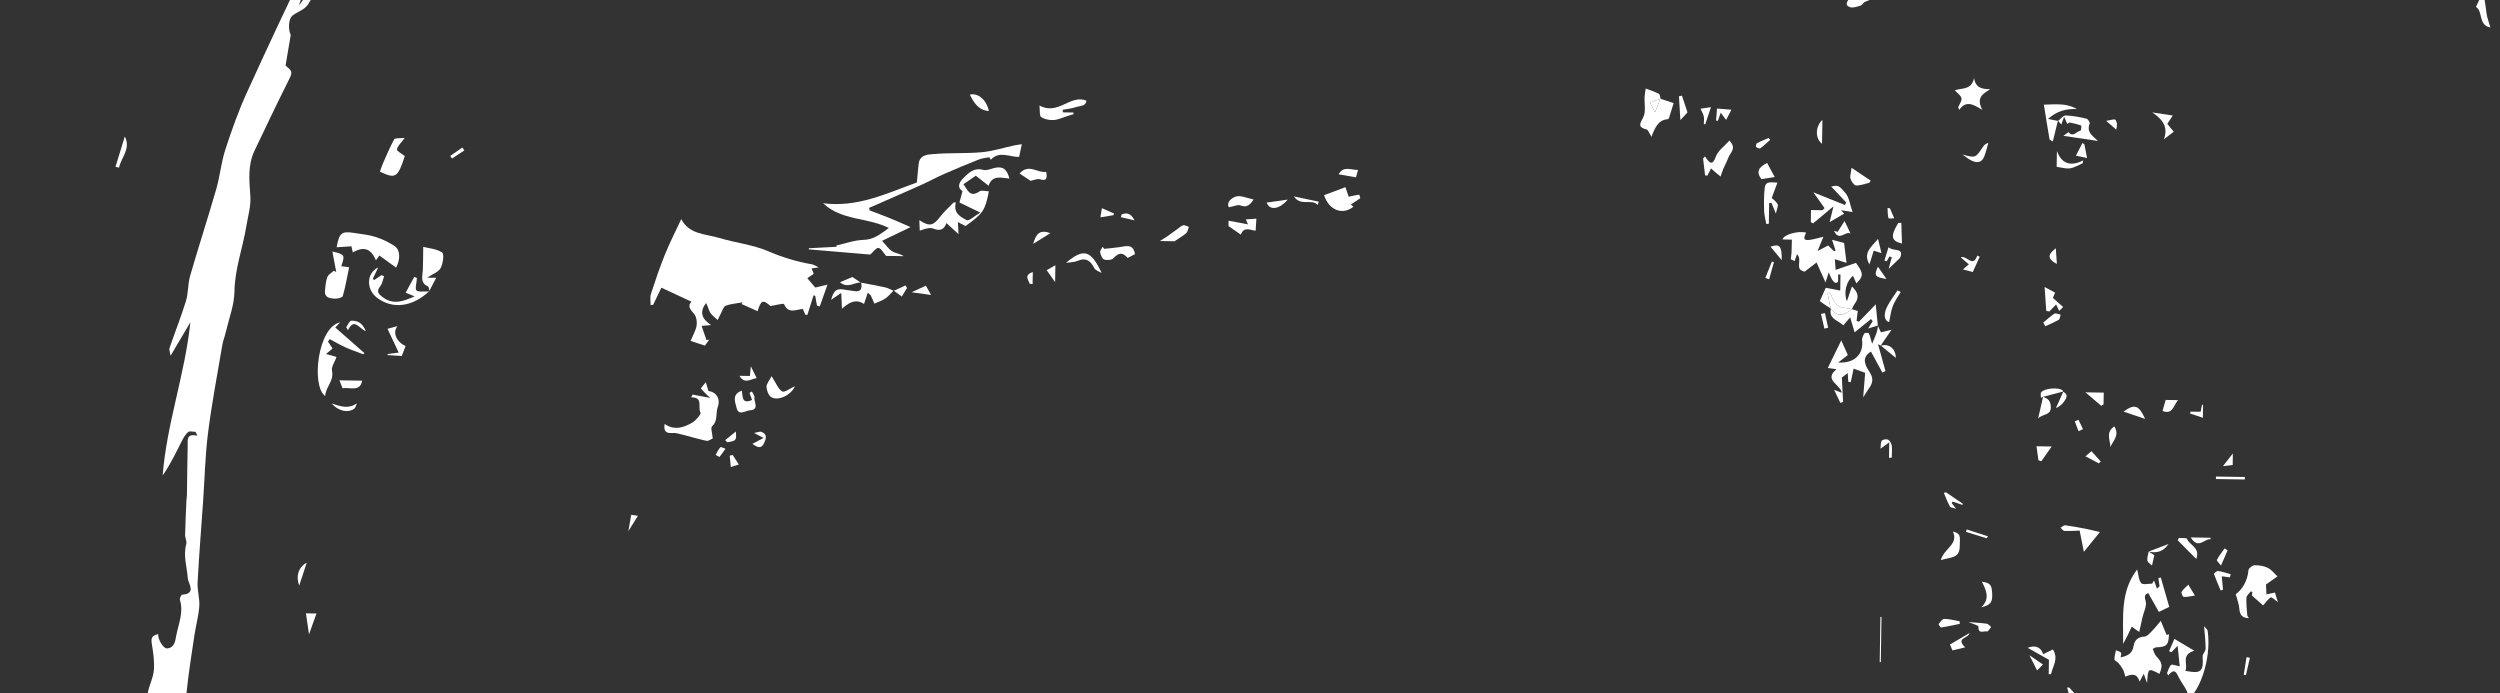 <svg width="649" height="180" viewBox="0 0 649 180" fill="none" xmlns="http://www.w3.org/2000/svg">
<rect x="0" y="0" width="649" height="180" fill="#333333" stroke="none"/>
<path d="M90.244 -22.788C89.446 -21.823 88.496 -20.674 87.512 -19.487C88.822 -19.387 90.056 -19.633 90.806 -19.14C91.562 -18.643 91.75 -17.353 92.348 -16.526C92.757 -15.961 93.475 -15.63 93.994 -15.131C94.523 -14.622 94.979 -14.037 95.346 -13.62C93.069 -13.171 91.22 -12.807 89.424 -12.453C88.882 -13.768 88.205 -15.405 87.418 -17.314C86.052 -15.513 84.838 -14.365 84.254 -12.957C83.959 -12.246 84.749 -11.04 85.154 -10.104C85.355 -9.638 85.795 -9.275 86.125 -8.865C85.709 -8.664 85.284 -8.48 84.882 -8.255C84.389 -7.98 83.916 -7.671 83.491 -7.412C83.244 -7.731 82.802 -8.463 82.694 -8.417C82.118 -8.169 81.392 -7.841 81.147 -7.333C79.789 -4.523 78.557 -1.654 77.596 1.439C79.141 -0.673 80.687 -2.786 82.416 -5.15C83.462 -3.893 84.397 -2.767 85.537 -1.394C83.597 -0.785 80.926 -0.707 80.427 0.372C79.412 2.568 77.496 2.843 75.99 4.001C74.732 4.97 74.853 7.982 75.48 9.061C75.005 11.848 74.59 14.285 74.127 17.014C76.153 18.729 76.029 18.667 74.455 21.797C71.582 27.511 68.864 33.302 66.095 39.069C64.253 42.907 64.717 46.904 64.994 50.982C65.167 53.541 64.361 56.175 63.94 58.765C63.019 64.424 60.944 69.825 60.863 75.71C60.814 79.205 59.435 82.683 58.627 86.163C58.352 87.347 57.894 88.495 57.692 89.688C56.412 97.259 54.967 104.812 54 112.424C53.253 118.316 53.13 124.288 52.719 130.225C52.234 137.22 51.669 144.211 51.294 151.211C51.185 153.248 51.873 155.33 51.735 157.36C51.561 159.892 50.851 162.382 50.475 164.907C49.757 169.722 48.968 174.535 48.474 179.375C47.866 185.342 47.528 191.337 47.066 197.403C44.916 197.664 44.638 196.26 44.879 194.462C45.029 193.33 45.385 192.202 45.369 191.077C45.358 190.255 44.892 189.439 44.837 189.265C42.498 189.462 40.648 189.721 38.795 189.743C37.02 189.764 37.028 188.289 37.169 187.128C37.48 184.576 37.906 182.029 38.442 179.515C38.841 177.649 39.793 175.86 39.944 173.992C40.117 171.845 39.818 169.625 39.464 167.479C39.151 165.592 39.298 165.067 41.093 164.602C40.82 165.626 42.34 168.377 43.304 168.33C45.363 168.23 45.505 166.287 45.759 164.972C46.352 161.931 47.718 158.928 46.7 155.686C46.587 155.329 47.071 154.389 47.318 154.373C51.118 154.142 48.825 151.377 48.748 150.153C48.559 147.191 47.51 144.303 48.352 141.25C48.55 140.533 48.038 139.649 48.055 138.846C48.123 135.847 48.269 132.851 48.397 129.853C48.417 129.395 48.523 128.942 48.53 128.484C48.596 124.16 48.629 119.836 48.721 115.513C48.75 114.188 48.363 112.457 51.257 113.123C51.087 112.787 50.915 112.451 50.745 112.114C50.096 112.104 49.215 111.824 48.851 112.141C48.133 112.766 47.612 113.674 47.171 114.548C45.657 117.545 44.213 120.576 42.242 123.416C43.263 109.995 47.988 97.348 49.423 83.657C47.7 86.57 46.163 89.168 44.278 92.357C44.122 91.306 43.864 90.756 44.007 90.342C45.41 86.265 47.009 82.251 48.275 78.133C48.913 76.056 48.742 73.736 49.348 71.644C51.529 64.101 53.965 56.632 56.138 49.088C57.106 45.729 57.418 42.171 58.494 38.855C60.111 33.871 61.878 28.901 64.043 24.137C69.408 12.333 74.914 0.588 80.606 -11.061C83.686 -17.366 87.269 -23.428 90.62 -29.603C95.392 -38.393 99.82 -47.391 105.038 -55.908C109.112 -62.561 113.144 -69.305 118.66 -75.038C123.646 -80.22 129.658 -82.85 136.529 -83.981C138.847 -84.363 141.194 -84.576 143.529 -84.867C143.576 -84.653 143.623 -84.438 143.669 -84.224C141.108 -83.534 138.586 -82.589 135.982 -82.204C129.331 -81.217 123.729 -78.246 119.05 -73.566C117.525 -72.041 116.823 -69.637 115.208 -68.272C111.852 -65.439 110.51 -61.52 109.765 -57.685C109.305 -55.319 107.6 -55.016 106.622 -53.666C103.899 -49.9 100.966 -46.233 98.722 -42.19C95.763 -36.86 93.351 -31.222 90.781 -25.679C90.391 -24.833 90.421 -23.804 90.244 -22.788ZM42.539 180.242C41.574 182.369 40.648 183.892 40.228 185.545C40.015 186.378 40.715 187.445 41.003 188.407C41.473 187.829 42.135 187.318 42.369 186.655C42.736 185.622 42.813 184.486 42.991 183.515C43.558 183.02 44.103 182.544 44.648 182.07C43.925 181.443 43.202 180.814 42.539 180.242Z" fill="white"/>
<path d="M179.275 88.504C179.866 87.077 180.619 85.847 180.838 84.529C181.001 83.547 180.791 82.162 180.175 81.467C179.143 80.305 178.402 79.4 179.516 78.323C176.945 77.128 174.481 75.982 171.687 74.683C171.069 75.975 170.307 77.568 169.543 79.162C169.326 79.16 169.112 79.16 168.896 79.158C168.91 78.206 168.699 77.18 168.98 76.315C170.106 72.848 171.272 69.385 172.641 66.008C173.867 62.977 175.376 60.06 176.858 56.884C178.893 60.878 183.117 60.702 186.69 61.768C190.927 63.031 195.458 63.515 199.475 65.241C203.168 66.827 206.859 67.948 210.764 68.609C211.255 68.691 211.703 69.027 212.544 69.416C211.723 69.534 211.309 69.593 210.684 69.68C210.87 70.145 211.038 70.565 211.241 71.075C210.706 71.444 210.152 71.826 209.571 72.225C210.195 72.954 210.797 73.656 211.648 74.649C212.361 74.473 213.421 74.213 214.824 73.867C214.066 76.012 213.441 77.775 212.817 79.54C212.573 79.475 212.329 79.411 212.084 79.346C211.935 78.492 211.785 77.638 211.638 76.785C211.489 76.748 211.341 76.71 211.192 76.673C210.661 78.362 210.128 80.05 209.597 81.739C209.42 81.726 209.241 81.712 209.064 81.699C208.848 81.202 208.633 80.706 208.414 80.206C206.654 80.325 204.673 81.598 203.532 78.943C203.418 78.678 201.391 79.233 200.014 79.444C198.079 77.734 197.565 77.848 196.669 80.784C195.25 80.15 193.883 79.537 192.514 78.925C192.614 78.781 192.712 78.637 192.812 78.494C191.337 78.752 189.803 78.849 188.416 79.349C187.839 79.558 187.553 80.618 187.173 81.313C186.857 81.888 186.598 82.492 186.314 83.084C185.651 82.45 184.837 81.907 184.369 81.153C183.907 80.409 183.797 79.449 183.273 78.662C181.573 80.96 182.105 82.751 184.597 84.387C183.543 84.476 182.932 84.529 182.132 84.598C182.599 85.957 182.995 87.112 183.392 88.267C183.629 88.243 183.869 88.221 184.106 88.197C183.725 88.721 183.343 89.243 182.992 89.722C181.592 89.262 180.328 88.849 179.275 88.504Z" fill="white"/>
<path d="M256.808 40.818C255.91 41.005 254.963 41.068 254.123 41.401C251.091 42.599 248.08 43.848 245.094 45.158C243.142 46.014 241.271 47.051 239.327 47.925C235.052 49.845 230.754 51.714 226.466 53.602C226.179 53.727 225.888 53.84 225.599 53.959C225.659 54.183 225.721 54.405 225.78 54.628C227.511 55.29 229.253 55.923 230.968 56.621C232.648 57.303 234.299 58.053 236.391 58.96C233.696 60.254 231.289 61.41 228.991 62.514C229.998 63.607 230.64 64.627 231.561 65.207C232.419 65.749 233.573 65.82 234.606 66.499C232.993 66.474 231.379 66.449 230.028 66.428C229.357 65.662 228.818 64.534 228.059 64.359C227.526 64.237 226.694 65.414 225.91 66.084C220.776 65.651 215.381 65.194 209.986 64.739C209.981 64.642 209.975 64.544 209.97 64.445C212.385 64.318 214.802 64.189 217.217 64.062C217.175 63.954 217.133 63.848 217.091 63.74C219.447 63.22 221.793 62.338 224.16 62.276C226.876 62.205 228.597 60.733 230.739 59.18C225.147 56.382 218.46 57.322 213.674 52.758C222.622 53.943 230.33 50.136 238.019 47.363C238.186 45.606 238.293 44.041 238.49 42.487C238.801 40.059 240.994 40.115 242.523 39.986C246.619 39.638 250.766 39.889 254.859 39.518C257.694 39.261 260.469 38.357 263.273 37.755C263.826 37.637 264.391 37.572 265.261 37.433C264.991 38.697 264.793 39.625 264.555 40.742C262.062 40.772 259.392 39.066 257.223 41.468C257.086 41.25 256.948 41.033 256.808 40.818Z" fill="white"/>
<path d="M475.298 80.102C474.757 79.757 474.212 79.422 473.679 79.065C473.258 78.781 472.855 78.471 472.424 78.157C472.841 77.227 473.348 76.096 473.972 74.701C475.004 74.901 476.199 75.133 477.728 75.43C477.744 74.413 477.768 72.838 477.792 71.264C477.592 71.261 477.392 71.256 477.191 71.253C477.181 71.869 477.172 72.485 477.162 73.132C476.489 73.917 475.685 73.227 474.759 70.693C474.431 71.703 474.223 72.345 473.906 73.329C473.073 71.468 472.33 69.807 471.582 68.135C470.454 69.003 469.419 69.8 468.487 70.518C465.66 69.934 468.099 67.502 466.486 65.991C466.266 66.639 466.074 67.21 465.88 67.779C465.549 67.621 465.218 67.465 464.888 67.307C464.957 66.689 465.059 66.073 465.088 65.454C465.141 64.373 465.148 63.287 465.172 62.203C464.365 62.191 463.557 62.179 462.761 62.166C462.932 60.978 466.559 59.86 468.862 60.38C468.517 61.325 467.68 62.543 469.767 62.281C470.734 62.159 471.677 61.858 473.361 61.47C472.769 62.905 472.398 63.805 471.84 65.155C472.968 64.569 473.767 64.153 474.586 63.726C475.11 64.237 475.622 64.735 476.134 65.234C476.262 65.174 476.39 65.114 476.518 65.054C476.244 64.22 475.97 63.383 475.595 62.245C476.945 62.609 478.01 62.895 478.725 63.088C478.947 64.879 479.127 66.341 479.361 68.238C478.283 67.901 477.484 67.653 476.321 67.291C476.387 68.163 476.448 68.95 476.532 70.065C478.473 69.393 480.077 68.837 481.806 68.238C483.773 70.947 483.835 71.675 481.915 73.573C481.609 72.88 481.328 72.243 481.041 71.589C479.358 72.985 478.521 75.842 479.462 78.193C479.981 76.653 480.337 75.599 480.753 74.367C482.198 75.726 482.843 77.083 481.486 78.863C481.169 79.278 480.991 79.796 480.75 80.269L480.818 80.229C479.55 79.947 478.038 79.993 477.082 79.288C476.105 78.566 475.674 77.106 475.006 75.968C474.815 76.025 474.622 76.081 474.431 76.138C474.7 77.483 474.968 78.828 475.237 80.173L475.298 80.102Z" fill="white"/>
<path d="M248.154 52.57C247.388 55.238 249.318 56.329 250.967 57.146C251.554 57.436 252.956 56.084 254.489 55.188C252.386 54.169 250.916 53.458 249.072 52.565C249.27 51.832 249.548 50.807 249.87 49.614C248.421 48.742 248.952 47.382 249.927 46.401C251.34 44.978 252.778 43.41 255.277 44.105C256.122 44.341 257.191 43.832 258.143 43.605C260.272 43.095 261.411 43.839 262.042 46.354C259.976 46.197 257.61 45.3 256.636 48.213C255.545 47.358 254.462 46.508 253.326 45.616C252.26 46.347 251.273 47.024 250.109 47.824C251.238 49.34 251.759 51.397 254.27 49.684C254.826 49.304 255.877 49.651 256.717 49.664C255.726 54.671 255.24 55.38 250.662 58.682C249.962 58.318 249.317 57.982 248.671 57.645C248.713 58.47 248.756 59.296 248.834 60.786C247.651 59.702 246.758 58.885 245.694 57.91C245.048 59.769 243.844 59.994 242.26 59.33C241.812 59.142 241.212 59.203 240.708 59.294C240.047 59.416 239.412 59.679 238.765 59.882C238.734 59.048 238.703 58.214 238.664 57.152C241.29 58.887 242.287 58.597 244.027 56.314C245.065 54.95 246.383 53.801 247.574 52.553C247.767 52.559 247.961 52.564 248.154 52.57Z" fill="white"/>
<path d="M487.488 84.541C487.74 85.081 487.992 85.623 488.291 86.263C489.005 86.094 489.698 85.929 491.041 85.61C489.894 87.284 489.049 88.516 488.205 89.748L488.248 89.711C487.912 89.542 487.577 89.373 487.533 89.351C488.168 91.641 488.817 93.986 489.469 96.333C489.2 96.46 488.932 96.588 488.663 96.715C487.671 94.89 486.678 93.066 485.703 91.273C482.795 93.016 484.606 95.384 485.435 96.737C486.701 98.804 485.793 99.93 484.827 101.36C484.507 101.832 484.21 102.322 483.684 103.146C483.885 100.646 484.05 98.59 484.195 96.78C483.039 96.364 482.23 96.074 481.197 95.702C480.965 96.795 480.71 98.005 480.454 99.217C480.238 99.178 480.024 99.139 479.809 99.098C479.773 98.49 479.736 97.882 479.676 96.845C478.826 97.495 478.265 97.924 478.145 98.016C478.267 100.425 478.367 102.383 478.467 104.341C478.229 104.422 477.99 104.501 477.752 104.582C477.287 103.607 476.821 102.632 476.136 101.198C476.991 101.525 477.391 101.679 478.11 101.955C477.818 99.802 473.306 98.683 476.76 95.848C476.161 95.763 475.564 95.677 474.502 95.526C475.643 93.184 476.712 90.993 477.996 88.361C478.694 89.92 479.251 91.169 479.698 92.164C478.972 92.726 478.303 93.246 477.196 94.105C481.47 94.408 483.835 91.852 483.399 88.377C483.327 87.796 483.658 87.096 483.989 86.566C484.114 86.367 485.054 86.355 485.131 86.506C485.456 87.148 485.596 87.883 486.002 89.252C486.497 88.044 486.882 87.228 487.163 86.376C487.364 85.766 487.429 85.109 487.556 84.474C487.555 84.472 487.488 84.541 487.488 84.541Z" fill="white"/>
<path d="M550.511 170.656C552.353 170.252 553.591 169.641 553.882 167.685C554.092 166.263 554.989 165.315 556.721 165.252C557.397 165.227 558.101 164.367 558.687 163.779C559.451 163.014 560.11 162.143 560.937 161.171C561.553 162.664 562.004 163.755 562.454 164.845C562.655 164.773 562.856 164.701 563.057 164.63C562.988 167.438 562.478 167.959 559.826 168.037C559.496 168.046 559.175 168.313 558.849 168.46C559.148 169.104 559.31 169.876 559.772 170.365C561.315 171.999 561.505 172.775 560.583 174.937C557.624 173.388 557.624 173.388 557.382 177.332C557.025 176.324 556.826 175.76 556.528 174.922C556.157 175.612 555.876 176.134 555.438 176.946C554.832 174.808 553.451 174.896 551.736 175.666C551.533 174.996 551.443 174.412 551.182 173.915C550.854 173.286 550.426 172.698 549.971 172.151C549.662 171.779 548.931 171.522 548.915 171.187C548.877 170.404 549.152 169.605 549.303 168.811C549.75 169.006 550.297 169.106 550.604 169.434C550.779 169.625 550.562 170.181 550.511 170.656Z" fill="white"/>
<path d="M560.625 152.191C560.52 151.484 560.416 150.779 560.313 150.072C560.522 150.018 560.732 149.966 560.941 149.913C561.66 152.415 562.38 154.916 563.136 157.544C562.172 158.013 561.371 158.404 560.441 158.856C559.53 157.24 558.657 155.687 557.673 153.942C557.099 154.251 556.495 154.432 557.003 156.002C557.403 157.24 556.48 158.904 556.152 160.381C555.872 161.643 555.603 162.906 555.349 164.079C554.761 163.651 554.084 163.156 553.408 162.661C553.048 163.423 552.7 164.188 552.328 164.943C552.049 165.509 551.74 166.058 551.159 167.153C551.239 160.161 550.35 153.601 554.814 147.829C555.182 149.252 555.184 150.614 555.859 151.383C556.294 151.878 557.718 151.503 558.7 151.518C558.865 151.238 559.029 150.958 559.194 150.677C559.441 151.391 559.689 152.105 559.938 152.819C560.165 152.611 560.394 152.4 560.625 152.191Z" fill="white"/>
<path d="M185.026 113.82C184.525 114.028 183.918 114.54 183.438 114.44C181.316 113.995 179.238 113.354 177.131 112.827C176.283 112.614 175.389 112.321 174.546 112.399C172.691 112.57 172.281 111.737 172.534 110.062C175.14 111.833 177.548 110.991 179.767 109.674C180.705 109.118 182.064 107.438 181.865 107.121C181.036 105.795 182.716 103.076 179.427 103.165C179.547 102.92 179.668 102.675 179.789 102.428C181.265 102.709 182.741 102.989 184.328 103.289C183.459 102.431 182.646 101.708 181.981 100.868C181.898 100.764 182.597 100.04 183.225 99.224C183.55 100.308 183.727 100.901 183.905 101.494C185.926 101.742 187.116 103.524 186.326 105.681C185.735 107.294 186.437 109.219 184.855 110.648C184.415 111.046 184.924 112.495 185.026 113.82Z" fill="white"/>
<path d="M590.58 153.825C590.832 154.656 591.061 155.407 591.335 156.31C590.555 155.771 589.728 154.94 589.488 155.084C588.752 155.528 588.239 156.345 587.498 157.176C586.8 156.554 585.882 155.735 584.604 154.596C584.591 154.703 584.649 154.213 584.705 153.723C584.575 153.648 584.444 153.575 584.314 153.499C583.914 154.056 583.203 154.594 583.172 155.17C583.088 156.706 583.285 158.26 583.401 159.804C583.415 159.978 583.612 160.139 583.838 160.474C581.986 160.434 581.441 159.524 581.33 157.97C581.252 156.898 580.818 155.853 580.402 154.249C582.075 153.059 583.447 150.865 583.71 147.981C583.753 147.501 584.734 146.753 585.292 146.743C586.436 146.723 587.691 146.906 588.706 147.404C589.677 147.881 590.4 148.861 591.231 149.621C590.318 150.268 589.406 150.916 588.248 151.738C588.266 152.12 588.316 153.122 588.373 154.292C588.999 154.158 589.687 154.013 590.58 153.825Z" fill="white"/>
<path d="M94.278 91.963C92.735 91.369 91.162 90.841 89.656 90.163C88.272 89.539 86.961 88.753 85.618 88.039C85.454 88.243 85.292 88.445 85.128 88.649C85.498 89.213 85.868 89.777 86.33 90.483C85.884 90.853 85.413 91.244 84.633 91.89C85.636 92.177 86.327 92.376 87.364 92.673C86.949 93.858 85.951 95.224 86.191 96.321C86.759 98.93 84.467 100.533 84.427 102.822C80.734 100.225 82.471 84.81 88.318 83.684C87.675 84.359 87.163 84.895 87.043 85.022C89.647 87.311 92.122 89.484 94.598 91.659C94.493 91.76 94.385 91.861 94.278 91.963Z" fill="white"/>
<path d="M102.821 69.472C101.427 68.463 100.015 67.439 98.486 66.331C98.169 66.772 97.893 67.154 97.583 67.585C96.338 64.517 94.385 63.861 91.59 65.554C91.474 65.031 91.366 64.541 91.233 63.94C89.946 64.024 88.698 64.105 87.395 64.191C88.04 60.484 88.69 59.958 91.855 60.459C93.739 60.757 95.67 60.933 97.473 61.502C99.202 62.047 100.909 62.855 102.413 63.864C103.968 64.909 103.961 67.317 102.821 69.472Z" fill="white"/>
<path d="M569.625 168.909C566.007 170.074 568.123 172.493 567.315 174.135C571.373 174.996 572.088 174.327 571.797 170.427C571.748 169.78 572.586 169.083 572.585 168.41C572.579 166.568 572.346 164.728 572.178 162.576C572.519 162.997 573.053 163.351 573.113 163.775C574.192 171.298 570.781 180.928 566.478 182.663C566.29 182.473 566.102 182.281 565.914 182.092C566.492 181.792 567.239 181.62 567.594 181.15C567.892 180.755 567.957 179.906 567.734 179.448C567.113 178.174 566.201 177.043 565.572 175.773C564.96 174.536 564.496 173.367 562.851 175.342C562.756 175.135 562.66 174.928 562.564 174.721C562.892 173.999 563.074 173.12 563.61 172.622C563.887 172.365 564.794 172.785 565.862 172.98C565.689 171.32 565.514 169.619 565.308 167.646C564.679 168.3 564.187 168.811 563.696 169.321C563.495 169.227 563.293 169.133 563.09 169.039C563.551 167.977 564.013 166.916 564.475 165.854C565.248 166.313 566.019 166.771 566.792 167.23C567.542 167.674 568.296 168.12 569.625 168.909Z" fill="white"/>
<path d="M431.041 25.639C432.053 25.971 433.065 26.303 434.48 26.769C434.152 27.825 433.714 29.26 433.251 30.688C433.212 30.806 433.025 30.946 432.896 30.955C430.558 31.136 429.7 32.949 428.723 35.508C428.099 34.533 427.873 33.722 427.465 33.617C425.136 33.014 425.662 32.203 426.586 30.447C427.339 29.016 426.839 26.938 426.94 25.148C426.983 24.379 427.141 23.616 427.227 22.986C428.72 23.56 429.742 23.852 430.644 24.357C430.949 24.527 430.951 25.238 431.093 25.703C430.809 25.788 430.519 25.858 430.238 25.955C429.604 26.169 428.973 26.397 428.341 26.618C428.666 27.256 428.991 27.895 429.633 29.153C430.287 27.519 430.664 26.579 431.041 25.639Z" fill="white"/>
<path d="M231.972 75.429C231.273 76.121 230.653 76.932 229.851 77.472C228.984 78.057 227.947 78.387 226.985 78.829C226.685 78.135 226.41 77.43 226.071 76.756C225.951 76.518 225.675 76.36 225.272 75.976C224.905 77.082 224.609 77.978 224.307 78.895C222.456 77.711 220.812 78.089 218.572 80.159C218.513 78.822 218.455 77.502 218.391 76.051C217.373 76.739 216.559 77.289 215.744 77.839C216.524 75.135 217.292 74.754 219.759 75.287C220.351 75.415 220.974 75.408 221.568 75.533C223.493 75.936 223.872 74.968 223.555 73.35L223.508 73.386C225.58 73.779 227.661 74.128 229.718 74.585C230.517 74.763 231.261 75.186 232.03 75.499L231.972 75.429Z" fill="white"/>
<path d="M90.634 69.368C90.093 71.981 89.683 74.457 88.99 76.848C88.866 77.272 87.54 77.593 86.803 77.534C85.629 77.442 84.197 77.273 84.361 75.499C84.472 74.3 84.561 73.053 84.971 71.943C85.217 71.279 86.061 70.834 86.636 70.292C86.853 70.393 87.07 70.493 87.287 70.594C86.968 68.915 86.651 67.237 86.283 65.289C89.537 66.048 89.612 66.195 88.59 69.097C89.241 69.183 89.852 69.265 90.634 69.368Z" fill="white"/>
<path d="M480.929 55.05C479.344 54.796 478.616 54.68 477.888 54.563C478.176 54.86 478.462 55.157 478.75 55.452C477.674 56.081 476.599 56.711 474.969 57.663C475.374 56.001 475.636 54.93 475.964 53.581C474.033 55.189 472.354 56.587 470.677 57.985C470.481 57.888 470.286 57.792 470.089 57.695C470.105 56.657 470.121 55.618 470.138 54.527C471.126 54.542 472.122 54.557 473.118 54.572C473.301 54.392 473.483 54.209 473.666 54.028C472.648 52.6 471.63 51.172 470.74 49.925C473.219 50.922 476.098 52.08 478.976 53.237C479.066 52.998 479.154 52.759 479.244 52.521C477.918 51.118 476.591 49.715 475.372 48.425C477.078 48.069 477.245 47.929 479.137 50.186C480.054 51.284 480.218 53.016 480.929 55.05Z" fill="white"/>
<path d="M111.496 75.614C111.369 75.177 111.364 74.463 111.096 74.344C108.991 73.408 109.693 71.694 109.767 70.109C109.852 68.278 109.836 66.441 109.872 64.085C111.311 64.458 113.333 64.58 114.78 65.556C115.35 65.941 115.012 68.436 114.387 69.592C113.83 70.622 112.309 71.13 110.898 72.079C111.722 72.091 112.234 72.099 113.24 72.115C112.561 73.416 111.997 74.494 111.435 75.574L111.496 75.614Z" fill="white"/>
<path d="M111.436 75.572C107.1 79.705 101.873 80.356 97.84 77.267C95.058 75.134 95.071 70.92 98.175 69.429C97.636 70.57 97.202 71.488 96.771 72.404C96.896 72.497 97.023 72.59 97.148 72.684C97.775 72.263 98.404 71.844 99.032 71.423C99.256 71.519 99.479 71.617 99.703 71.713C99.394 72.574 99.275 73.583 98.738 74.267C97.672 75.623 98.147 76.239 99.369 77.157C102.11 79.211 104.655 78.247 107.623 76.937C106.724 76.563 106.086 76.298 105.311 75.976C106.067 74.588 106.804 73.234 107.542 71.88C107.766 71.973 107.991 72.064 108.217 72.157C108.197 72.393 108.174 72.63 108.159 72.865C108.105 73.73 107.702 74.886 108.106 75.38C108.485 75.844 109.717 75.622 110.576 75.676C110.877 75.695 111.181 75.635 111.489 75.614C111.495 75.614 111.436 75.572 111.436 75.572Z" fill="white"/>
<path d="M98.63 44.563C98.928 43.733 99.111 43.099 99.377 42.5C100.323 40.367 101.21 38.199 102.335 36.163C102.546 35.781 103.744 35.946 105.068 35.789C104.085 37.151 103.179 37.912 103.047 38.789C102.98 39.235 104.307 39.891 105.081 40.514C103.228 46.334 102.594 46.397 98.63 44.563Z" fill="white"/>
<path d="M480.751 80.264C481.318 80.442 481.885 80.618 482.275 80.739C482.167 81.631 482.067 82.459 481.966 83.288C482.173 83.365 482.38 83.443 482.587 83.521C483.964 82.093 485.341 80.665 486.94 79.005C487.15 81.103 487.32 82.821 487.49 84.539C487.489 84.539 487.555 84.472 487.553 84.472C486.857 84.689 486.165 84.906 484.961 85.282C485.549 84.347 485.858 83.859 486.164 83.372C486.014 83.189 485.864 83.006 485.714 82.825C484.38 83.906 483.043 84.988 481.459 86.272C481.102 85.072 480.74 83.855 480.303 82.379C479.631 83.172 479.126 83.766 478.529 84.468C477.148 83.124 474.665 82.818 475.298 80.102L475.239 80.17C476.984 82.161 478.304 82.173 480.82 80.226L480.751 80.264Z" fill="white"/>
<path d="M444.198 43.719C443.798 44.495 443.516 45.04 443.237 45.585C443.037 45.566 442.837 45.548 442.638 45.529C442.467 44.071 442.296 42.613 442.123 41.155C442.285 40.974 442.446 40.793 442.608 40.612C443.822 42.392 444.547 43.115 445.426 40.67C445.988 39.104 447.677 37.943 448.957 36.492C450.956 38.577 449.128 39.653 448.683 40.91C448.324 41.92 447.78 42.861 447.36 43.851C447.087 44.493 446.89 45.166 446.659 45.826C446.168 45.425 445.672 45.031 445.187 44.622C444.903 44.383 444.639 44.124 444.198 43.719Z" fill="white"/>
<path d="M516.667 23.155C514.8 24.346 512.922 25.285 514.609 28.53C512.143 27.005 510.359 26.038 508.608 28.53C508.522 28.301 508.434 28.071 508.349 27.842C508.663 27.059 509.334 26.204 509.197 25.512C509.051 24.776 508.137 24.195 507.462 23.439C509.248 22.813 511.895 23.401 512.46 20.233C512.869 22.919 514.615 23.12 516.667 23.155Z" fill="white"/>
<path d="M646.527 7.15C643.251 6.5 644.667 2.969 642.764 1.802C643.31 0.623 643.796 -0.43 644.477 -1.901C643.4 -1.315 642.831 -1.005 642.264 -0.697C642.013 -1.357 641.638 -2 641.533 -2.684C641.14 -5.247 640.837 -7.824 640.413 -11.046C641.306 -9.211 641.847 -7.808 642.626 -6.558C644.54 -3.486 645.092 -0.072 645.497 3.425C645.636 4.62 646.135 5.772 646.527 7.15Z" fill="white"/>
<path d="M275.923 29.166C276.833 29.18 277.741 29.194 278.65 29.208C278.669 29.346 278.688 29.485 278.707 29.623C278.182 29.787 277.66 29.953 277.134 30.116C275.937 30.486 274.753 31.079 273.536 31.159C272.453 31.23 271.158 30.981 270.296 30.384C269.809 30.047 270.003 28.724 269.833 27.405C274.808 30.039 277.733 24.448 282.038 26.119C281.922 27.631 280.315 27.454 279.267 27.815C278.187 28.188 277.01 28.277 275.875 28.491C275.893 28.715 275.909 28.94 275.923 29.166Z" fill="white"/>
<path d="M534.231 31.321C533.809 33.053 533.387 34.784 532.914 36.733C532.549 36.481 532.088 36.332 532.049 36.109C531.543 33.22 531.095 30.32 530.592 27.166C533.702 27.097 536.464 26.717 539.116 28.308C536.38 28.214 533.98 28.777 531.643 30.889C532.768 31.103 533.525 31.248 534.281 31.392L534.231 31.321Z" fill="white"/>
<path d="M534.28 31.392C534.936 30.893 535.604 29.959 536.246 29.977C538.052 30.024 539.863 30.393 541.635 30.799C542.019 30.888 542.606 31.807 542.489 32.096C541.547 34.422 543.389 35.317 544.626 36.595C541.788 36.173 538.97 35.754 535.666 35.263C536.307 34.793 536.955 34.288 536.972 34.309C538.198 35.776 539.081 34.049 540.111 33.93C540.229 33.916 540.388 32.633 540.285 32.596C539.334 32.243 538.335 32.015 537.339 31.806C537.175 31.771 536.954 32.005 536.667 32.168C536.439 31.652 536.231 31.176 535.841 30.291C535.505 31.24 535.318 31.76 535.118 32.328C534.812 31.983 534.525 31.657 534.234 31.328C534.231 31.321 534.28 31.392 534.28 31.392Z" fill="white"/>
<path d="M540.976 143.26C540.537 141.064 540.228 139.514 539.875 137.745C538.826 137.778 537.367 137.879 535.911 137.826C535.57 137.814 535.249 137.281 534.918 136.988C535.326 136.769 535.764 136.32 536.138 136.368C537.945 136.599 539.739 136.945 541.53 137.29C542.558 137.487 543.572 137.76 545.126 138.123C543.817 139.743 542.616 141.231 540.976 143.26Z" fill="white"/>
<path d="M286.647 64.602C287.984 64.457 289.326 64.355 290.654 64.155C292.336 63.901 294.161 63.2 294.638 65.965C294.019 66.29 293.37 66.633 292.743 66.963C291.419 65.408 290.393 65.578 289.066 67.022C288.614 67.512 287.339 67.614 286.619 67.369C286.105 67.194 285.742 66.173 285.6 65.47C285.519 65.066 286.011 64.545 286.246 64.077C286.38 64.253 286.513 64.428 286.647 64.602Z" fill="white"/>
<path d="M458.53 58.147C458.331 57.015 457.999 55.887 457.966 54.75C457.907 52.758 457.894 50.746 458.123 48.774C458.34 46.894 459.838 47.383 461.418 47.414C460.891 48.831 460.457 49.999 459.938 51.397C460.233 51.688 461.047 52.236 461.471 53.003C461.703 53.421 461.278 54.205 461.018 55.454C460.464 54.1 460.174 53.391 459.886 52.685C459.681 52.685 459.477 52.685 459.273 52.687C459.246 54.487 459.218 56.287 459.19 58.087C458.969 58.107 458.749 58.126 458.53 58.147Z" fill="white"/>
<path d="M195.198 101.63C195.429 102.142 195.905 102.684 195.844 103.159C195.694 104.356 197.24 106.34 194.638 106.521C193.49 106.601 191.741 108.071 191.216 105.882C190.863 104.41 189.892 102.387 192.572 101.416C192.863 102.844 192.483 105.072 195.231 103.829C194.989 103.154 194.779 102.568 194.568 101.981C194.78 101.864 194.988 101.747 195.198 101.63Z" fill="white"/>
<path d="M200.303 97.663C201.494 99.493 202.012 101.009 203.057 101.615C203.652 101.959 205.107 100.816 206.377 100.253C205.384 102.594 201.983 104.184 200.216 103.098C199.5 102.656 199.016 101.357 198.987 100.428C198.96 99.625 199.725 98.796 200.303 97.663Z" fill="white"/>
<path d="M503.836 145.41C504.643 142.333 508.527 141.338 506.973 137.968C508.904 138.585 508.881 138.743 508.74 142.057C508.616 145.007 506.286 144.615 503.836 145.41Z" fill="white"/>
<path d="M276.734 68.235C281.308 64.37 283.214 64.885 285.986 70.879C285.337 70.467 284.402 70.207 284.091 69.618C283.108 67.756 281.989 66.758 279.761 67.713C278.845 68.105 277.747 68.074 276.734 68.235Z" fill="white"/>
<path d="M530.383 169.834C531.201 169.44 531.999 169.056 532.942 168.602C534.489 171.042 532.855 172.974 532.445 175.03C532.245 175.02 532.045 175.011 531.846 175C531.863 173.854 531.881 172.709 531.903 171.281C530.384 170.425 528.465 169.346 526.38 168.173C528.381 167.364 529.918 168.058 530.383 169.834Z" fill="white"/>
<path d="M264.664 45.031C267.117 42.364 269.345 44.997 271.616 44.619C271.818 46.118 271.884 47.116 269.936 46.536C269.256 46.333 268.38 46.788 267.555 46.951C266.699 46.382 265.769 45.765 264.664 45.031Z" fill="white"/>
<path d="M530.785 74.513C532.016 75.174 532.745 75.565 533.504 75.972C533.288 76.472 533.037 77.06 532.919 77.331C533.92 78.221 534.749 78.959 535.578 79.694C535.238 80.037 534.897 80.378 534.557 80.721C534.29 80.156 534.022 79.589 533.763 79.039C533.152 79.673 532.58 80.264 532.01 80.855C531.741 80.804 531.474 80.754 531.205 80.703C531.071 78.731 530.937 76.758 530.785 74.513Z" fill="white"/>
<path d="M103.502 91.528C102.524 89.442 101.598 87.476 100.602 85.355C101.16 85.207 102.183 84.936 103.205 84.663C101.848 86.243 102.849 88.758 105.29 89.815C104.972 90.647 104.652 91.484 104.298 92.414C103.037 92.333 101.838 92.255 100.642 92.178C100.63 92.085 100.617 91.99 100.606 91.898C101.485 91.783 102.364 91.671 103.502 91.528Z" fill="white"/>
<path d="M480.664 43.565C482.525 44.809 484.084 45.851 485.642 46.894C485.518 47.08 485.391 47.267 485.266 47.455C484.113 47.718 482.949 48.201 481.811 48.145C481.293 48.119 480.621 47.094 480.399 46.4C480.196 45.763 480.504 44.965 480.664 43.565Z" fill="white"/>
<path d="M304.892 62.63C303.981 62.617 302.881 62.6 301.113 62.572C302.061 61.971 302.511 61.712 302.933 61.414C303.802 60.805 304.655 60.175 305.519 59.559C306.055 59.177 306.559 58.658 307.158 58.49C307.576 58.373 308.132 58.744 308.625 58.898C308.407 59.45 308.338 60.171 307.942 60.521C307.097 61.272 306.081 61.83 304.892 62.63Z" fill="white"/>
<path d="M561.751 36.156C562.823 33.228 561.772 31.233 558.74 29.185C560.405 29.438 562.07 29.692 564.05 29.993C563.437 30.927 563.076 31.475 562.633 32.149C563.125 32.752 563.629 33.372 564.302 34.198C563.529 34.792 562.81 35.344 561.751 36.156Z" fill="white"/>
<path d="M490.491 66.595C490.259 67.008 490.027 67.42 489.796 67.833C489.596 67.761 489.397 67.692 489.196 67.62C489.537 66.516 489.876 65.411 490.257 64.172C491.434 65.383 494.462 64.137 493.255 66.951C492.363 67.804 491.472 68.655 490.293 69.781C490.629 68.541 490.87 67.654 491.111 66.767C490.905 66.711 490.698 66.652 490.491 66.595Z" fill="white"/>
<path d="M570.15 145.111C568.311 143.263 566.827 141.771 565.344 140.279C565.443 140.066 565.54 139.851 565.64 139.638C566.376 139.715 567.649 139.594 567.76 139.897C568.369 141.569 571.262 142.107 570.15 145.111Z" fill="white"/>
<path d="M493.429 75.805C492.73 77.009 491.869 78.152 491.376 79.434C490.871 80.751 490.729 82.207 490.424 83.616C489.226 83.354 488.814 81.709 489.923 79.56C490.678 78.096 491.695 76.766 492.594 75.377C492.873 75.52 493.152 75.662 493.429 75.805Z" fill="white"/>
<path d="M509.431 40.099C512.815 41.05 512.877 41.022 514.738 38.159C515.052 37.676 515.491 37.273 516.178 37.092C515.823 38.285 515.551 39.509 515.096 40.662C514.453 42.291 513.152 42.34 511.799 41.679C510.954 41.267 510.218 40.633 509.431 40.099Z" fill="white"/>
<path d="M458.748 42.307C459.393 43.504 459.979 44.593 460.717 45.962C459.194 46.197 458.244 46.343 457.262 46.494C455.918 44.723 456.348 43.455 458.748 42.307Z" fill="white"/>
<path d="M533.908 43.304C533.927 42.107 533.949 40.662 533.971 39.218C535.182 42.404 537.395 43.355 540.784 41.65C540.749 41.893 540.713 42.135 540.678 42.378C539.576 42.842 538.507 43.544 537.364 43.7C536.237 43.853 535.035 43.455 533.908 43.304Z" fill="white"/>
<path d="M514.329 157.663C516.702 155.392 515.606 153.227 514.501 151.016C516.656 151.303 517.064 151.831 517.171 154.054C517.281 156.336 516.782 157.08 514.329 157.663Z" fill="white"/>
<path d="M493.586 57.86C493.64 59.624 493.695 61.387 493.752 63.224C490.956 62.543 490.664 61.353 492.801 57.87C493.063 57.865 493.325 57.863 493.586 57.86Z" fill="white"/>
<path d="M530.325 103.027C531.566 103.402 532.3 103.959 532.387 105.524C532.517 107.921 530.386 107.334 529.099 108.626C529.6 106.435 529.996 104.699 530.395 102.963C530.396 102.964 530.325 103.027 530.325 103.027Z" fill="white"/>
<path d="M486.416 65.067C486.031 66.317 485.708 67.362 485.313 68.64C483.562 65.627 485.792 64.102 487.542 62.022C487.838 63.259 488.09 64.314 488.423 65.713C487.593 65.445 487.084 65.282 486.416 65.067Z" fill="white"/>
<path d="M94.018 98.821C93.442 101.838 90.921 100.457 88.933 100.799C88.636 100.055 88.339 99.311 88.106 98.73C90.127 98.761 92.088 98.791 94.018 98.821Z" fill="white"/>
<path d="M576.495 153.308C575.894 151.878 575.261 150.461 574.751 149.002C574.704 148.868 575.488 148.178 575.816 148.227C576.921 148.39 577.993 148.769 579.079 149.065C579.016 149.337 578.954 149.611 578.891 149.883C578.287 149.806 577.686 149.726 576.761 149.607C576.878 150.809 576.987 151.937 577.098 153.065C576.895 153.145 576.696 153.226 576.495 153.308Z" fill="white"/>
<path d="M545.465 105.339C544.176 104.237 542.886 103.133 541.386 101.851C543.092 101.877 544.584 101.9 546.131 101.924C546.113 103.055 546.098 104.025 546.083 104.995C545.877 105.11 545.67 105.224 545.465 105.339Z" fill="white"/>
<path d="M556.88 108.755C554.681 108.01 553.034 107.451 551.283 106.857C554.095 104.801 555.214 105.065 556.88 108.755Z" fill="white"/>
<path d="M513.936 66.651C513.339 67.969 512.74 69.285 512.136 70.615C511.34 70.405 510.566 70.201 509.574 69.939C510.099 69.487 510.545 69.105 511.109 68.623C510.339 67.958 509.7 67.409 509.011 66.813C510.511 66.134 512.178 69.665 513.289 66.357C513.505 66.455 513.72 66.552 513.936 66.651Z" fill="white"/>
<path d="M510.178 168.052C508.907 168.355 507.892 168.597 506.86 168.845C506.628 168.297 506.377 167.705 506.212 167.317C507.872 166.341 509.574 165.342 511.276 164.343C510.977 165.817 507.538 165.551 510.178 168.052Z" fill="white"/>
<path d="M532.619 115.912C531.607 117.347 530.762 118.55 529.914 119.753C529.667 119.659 529.42 119.566 529.173 119.473C529.003 118.235 528.834 116.999 528.677 115.85C530.057 115.872 531.061 115.888 532.619 115.912Z" fill="white"/>
<path d="M508.757 161.954C507.149 162.285 505.548 162.649 503.928 162.899C503.748 162.927 503.205 162.095 503.271 162.008C503.684 161.481 504.228 160.666 504.723 160.668C506.052 160.678 507.379 161.051 508.707 161.281C508.725 161.504 508.741 161.728 508.757 161.954Z" fill="white"/>
<path d="M530.43 83.755C531.386 82.962 532.286 82.079 533.329 81.427C533.677 81.209 534.396 81.586 534.947 81.692C534.789 82.145 534.765 82.827 534.451 83.01C533.339 83.663 532.127 84.143 530.953 84.691C530.778 84.379 530.604 84.068 530.43 83.755Z" fill="white"/>
<path d="M505.176 127.799C506.65 128.802 508.121 129.804 509.594 130.808C509.54 130.894 509.486 130.981 509.431 131.066C508.587 130.778 507.743 130.492 506.9 130.205C506.816 130.338 506.735 130.472 506.651 130.604C506.98 131.022 507.31 131.44 507.807 132.073C507.112 131.843 506.382 131.824 506.2 131.499C505.569 130.371 505.13 129.137 504.617 127.943C504.803 127.896 504.989 127.847 505.176 127.799Z" fill="white"/>
<path d="M476.104 59.936C476.785 60.112 477.161 60.209 477.067 60.184C477.682 59.212 478.225 58.356 478.849 57.366C479.545 58.828 479.98 59.743 480.416 60.657C479.158 59.775 477.423 62.852 476.104 59.936Z" fill="white"/>
<path d="M562.205 103.825C563.108 103.839 564.216 103.856 565.425 103.875C564.233 105.174 564.051 107.759 561.395 106.681C561.646 105.794 561.911 104.861 562.205 103.825Z" fill="white"/>
<path d="M79.422 159.223C79.941 159.231 80.87 159.245 82.154 159.265C81.512 161.064 80.958 162.609 80.218 164.685C79.903 162.528 79.68 160.994 79.422 159.223Z" fill="white"/>
<path d="M511.011 161.481C512.672 161.622 514.248 161.705 515.807 161.926C516.204 161.982 516.539 162.472 516.904 162.762C516.555 163.177 516.062 164 515.88 163.935C515.11 163.665 513.536 164.796 513.603 162.686C513.615 162.326 511.985 161.914 511.011 161.481Z" fill="white"/>
<path d="M537.213 178.537C537.973 179.438 538.94 180.242 539.409 181.275C539.671 181.853 539.106 182.806 538.915 183.59C538.598 183.591 538.281 183.593 537.962 183.595C537.518 181.875 537.073 180.157 536.629 178.437C536.824 178.469 537.018 178.503 537.213 178.537Z" fill="white"/>
<path d="M436.632 24.835C437.089 26.209 437.544 27.583 438.072 29.174C437.723 29.552 437.228 30.089 436.223 31.177C436.081 28.763 435.97 26.881 435.859 24.999C436.117 24.944 436.375 24.89 436.632 24.835Z" fill="white"/>
<path d="M198.208 113.687C197.368 113.247 196.841 112.971 195.738 112.392C196.906 112.193 197.353 111.966 197.665 112.09C199.319 112.742 198.852 113.977 198.316 115.1C197.596 116.608 196.611 116.135 195.316 115.228C196.2 114.755 196.869 114.4 198.208 113.687Z" fill="white"/>
<path d="M490.39 118.838C490.409 117.631 490.427 116.422 490.452 114.833C489.615 115.438 489.116 115.799 488.173 116.48C488.306 115.506 488.193 114.734 488.525 114.388C488.842 114.058 489.757 113.932 490.162 114.159C490.629 114.42 491.021 115.139 491.097 115.706C491.232 116.724 491.107 117.778 491.091 118.817C490.859 118.824 490.624 118.832 490.39 118.838Z" fill="white"/>
<path d="M548.874 110.695C550.311 112.979 548.573 114.4 547.839 116.042C547.881 114.268 546.508 112.259 548.874 110.695Z" fill="white"/>
<path d="M541.102 37.458C541.304 38.483 541.507 39.508 541.804 41.018C540.768 40.802 539.841 40.609 538.913 40.416C539.476 39.314 540.04 38.215 540.603 37.113C540.769 37.227 540.936 37.343 541.102 37.458Z" fill="white"/>
<path d="M568.083 151.774C568.769 152.908 569.149 153.534 569.801 154.61C568.635 154.778 567.752 155.003 566.881 154.962C566.657 154.952 566.184 153.947 566.333 153.668C566.671 153.028 567.321 152.557 568.083 151.774Z" fill="white"/>
<path d="M86.087 104.744C88.434 105.469 90.375 106.287 92.662 104.694C92.427 105.181 92.32 105.859 91.933 106.124C90.276 107.259 87.874 106.744 86.087 104.744Z" fill="white"/>
<path d="M79.625 146.076C78.985 148.034 78.344 149.991 77.679 152.024C76.774 149.71 77.39 147.248 79.625 146.076Z" fill="white"/>
<path d="M446.694 29.262C446.388 30.15 446.18 30.75 445.973 31.351C445.81 31.339 445.65 31.325 445.487 31.313C445.568 30.275 445.651 29.238 445.734 28.178C447.065 28.285 448.138 28.373 449.475 28.48C449.03 29.337 448.631 30.106 448.1 31.132C447.592 30.456 447.238 29.986 446.694 29.262Z" fill="white"/>
<path d="M268.213 63.305C268.845 61.272 269.541 59.332 272.666 60.539C270.987 61.581 269.601 62.444 268.213 63.305Z" fill="white"/>
<path d="M535.65 101.632C533.876 102.099 532.101 102.564 530.325 103.029C530.324 103.029 530.395 102.965 530.393 102.965C530.208 103.077 530.026 103.19 529.842 103.303C529.843 102.817 529.649 102.193 529.88 101.87C530.637 100.809 534.218 100.484 535.385 101.283C535.493 101.356 535.519 101.549 535.584 101.686L535.65 101.632Z" fill="white"/>
<path d="M196.42 98.151C194.752 98.436 193.342 99.816 191.945 97.556C193.01 97.573 193.77 97.584 194.678 97.598C194.746 96.907 194.806 96.289 194.923 95.085C195.542 96.357 195.921 97.13 196.42 98.151Z" fill="white"/>
<path d="M576.566 146.816C576.088 146.182 575.396 145.557 575.503 145.352C576.055 144.299 576.812 143.354 577.497 142.371C577.759 142.541 578.023 142.709 578.286 142.879C577.78 144.04 577.272 145.2 576.566 146.816Z" fill="white"/>
<path d="M487.972 171.927C488.033 168.002 488.093 164.076 488.153 160.151C488.248 160.151 488.342 160.151 488.436 160.15C488.376 164.051 488.316 167.951 488.256 171.852C488.162 171.878 488.067 171.903 487.972 171.927Z" fill="white"/>
<path d="M289.029 55.863C288.091 56.019 287.154 56.174 285.673 56.419C285.82 55.503 285.939 54.772 286.056 54.039C287.111 54.509 288.165 54.979 289.221 55.448C289.157 55.587 289.093 55.726 289.029 55.863Z" fill="white"/>
<path d="M575.263 123.71C577.764 123.748 580.264 123.787 582.765 123.825C582.76 124.041 582.755 124.257 582.75 124.473C580.253 124.435 577.755 124.397 575.258 124.358C575.261 124.141 575.261 123.926 575.263 123.71Z" fill="white"/>
<path d="M223.555 73.351C221.82 73.212 220.095 75.004 218.056 73.269C219.215 72.779 220.171 72.374 221.276 71.905C221.873 72.308 222.684 72.853 223.501 73.394C223.509 73.386 223.555 73.351 223.555 73.351Z" fill="white"/>
<path d="M462.539 67.557C461.436 66.224 460.578 65.187 459.627 64.034C462.085 63.232 462.564 63.829 462.539 67.557Z" fill="white"/>
<path d="M533.962 68.523C530.921 66.921 532.116 65.706 533.691 64.457C533.77 65.656 533.849 66.855 533.962 68.523Z" fill="white"/>
<path d="M94.978 85.985C93.081 85.165 91.926 82.454 90.332 85.717C90.178 85.458 90.026 85.199 89.873 84.94C90.303 84.353 90.709 83.293 91.169 83.268C92.671 83.187 94.055 83.692 94.978 85.985Z" fill="white"/>
<path d="M441.459 28.217C442.56 28.055 443.409 27.932 444.168 27.82C443.679 29.288 443.186 30.769 442.692 32.25C442.564 32.248 442.434 32.246 442.306 32.244C442.316 31.576 442.432 30.887 442.307 30.247C442.183 29.616 441.814 29.035 441.459 28.217Z" fill="white"/>
<path d="M240.359 74.16C240.724 74.814 241.037 75.373 241.709 76.575C239.864 76.317 238.588 76.138 236.661 75.87C238.227 75.147 239.144 74.724 240.359 74.16Z" fill="white"/>
<path d="M573.922 139.989C572.284 139.693 570.731 142.81 568.713 139.514C570.638 139.544 572.213 139.566 573.787 139.605C573.828 139.606 573.862 139.809 573.922 139.989Z" fill="white"/>
<path d="M232.03 75.498C233.05 75.026 234.068 74.556 235.087 74.084C235.212 74.315 235.337 74.546 235.462 74.777C235.015 75.502 234.569 76.226 234.1 76.987C233.366 76.45 232.67 75.94 231.974 75.43C231.973 75.429 232.03 75.498 232.03 75.498Z" fill="white"/>
<path d="M571.272 106.896C571.419 106.211 571.54 105.641 571.662 105.072C571.746 105.078 571.833 105.083 571.917 105.089C571.901 106.131 571.885 107.17 571.865 108.461C570.695 108.07 569.635 107.716 568.576 107.363C568.6 107.195 568.624 107.026 568.646 106.856C569.437 106.868 570.229 106.88 571.272 106.896Z" fill="white"/>
<path d="M546.765 31.377C547.841 31.225 548.946 30.813 549.158 31.089C549.638 31.712 549.675 32.675 549.368 33.644C548.652 33.018 547.935 32.395 546.765 31.377Z" fill="white"/>
<path d="M188.264 114.256C189.117 113.563 189.971 112.87 191.019 112.017C191.25 114.319 191.09 114.482 188.769 114.815C188.601 114.631 188.434 114.444 188.264 114.256Z" fill="white"/>
<path d="M535.586 101.684C537.027 102.415 536.464 103.367 535.819 104.257C535.343 104.916 534.759 105.496 533.718 105.944C534.361 104.508 535.004 103.073 535.648 101.633C535.65 101.632 535.586 101.684 535.586 101.684Z" fill="white"/>
<path d="M544.857 120.29C543.803 119.734 542.748 119.178 541.373 118.454C542.078 117.865 542.593 117.434 542.947 117.137C543.892 118.185 544.627 119.001 545.363 119.818C545.195 119.975 545.027 120.132 544.857 120.29Z" fill="white"/>
<path d="M459.527 36.314C458.691 37.052 457.891 37.841 456.992 38.492C456.79 38.638 456.158 38.401 455.89 38.16C455.756 38.037 455.881 37.298 456.078 37.194C457.062 36.67 458.112 36.263 459.138 35.814C459.267 35.98 459.398 36.147 459.527 36.314Z" fill="white"/>
<path d="M273.979 68.856C273.954 70.506 273.937 71.606 273.912 73.236C273.034 71.997 272.437 71.153 271.715 70.134C272.363 69.772 272.969 69.428 273.979 68.856Z" fill="white"/>
<path d="M487.509 69.223C488.333 70.407 488.991 71.353 489.732 72.421C486.75 71.966 486.43 71.592 487.509 69.223Z" fill="white"/>
<path d="M530.345 172.51C529.88 172.984 529.483 173.387 528.831 174.051C528.183 172.769 527.652 171.714 526.835 170.094C528.311 171.11 529.189 171.715 530.345 172.51Z" fill="white"/>
<path d="M488.205 89.749C490.434 89.124 492.073 90.457 492.177 92.918C490.894 91.861 489.578 90.78 488.256 89.705C488.248 89.711 488.205 89.749 488.205 89.749Z" fill="white"/>
<path d="M185.763 118.094C186.167 117.412 186.5 116.668 187.022 116.095C187.153 115.95 187.886 116.357 188.342 116.508C187.826 117.214 187.308 117.919 186.792 118.626C186.448 118.449 186.105 118.271 185.763 118.094Z" fill="white"/>
<path d="M267.293 73.662C267.027 72.66 265.695 71.468 268.111 70.62C268.092 71.869 268.078 72.808 268.063 73.746C267.807 73.717 267.549 73.691 267.293 73.662Z" fill="white"/>
<path d="M190.197 118.095C190.698 118.871 191.2 119.646 191.805 120.583C191.112 120.802 190.568 120.974 189.724 121.24C189.617 120.151 189.526 119.225 189.435 118.298C189.689 118.23 189.944 118.162 190.197 118.095Z" fill="white"/>
<path d="M473.611 85.303C473.319 84.034 473.026 82.765 472.735 81.496C473.078 81.425 473.42 81.354 473.762 81.283C474.037 82.555 474.312 83.826 474.586 85.1C474.262 85.166 473.936 85.235 473.611 85.303Z" fill="white"/>
<path d="M458.28 72.16C458.846 70.739 459.413 69.316 459.979 67.895C460.157 67.951 460.336 68.009 460.514 68.065C460.097 69.546 459.677 71.025 459.26 72.505C458.933 72.391 458.607 72.276 458.28 72.16Z" fill="white"/>
<path d="M515.738 139.737C513.943 139.183 512.148 138.629 510.354 138.075C510.427 137.865 510.5 137.654 510.573 137.444C512.409 138.04 514.244 138.635 516.079 139.229C515.966 139.398 515.853 139.567 515.738 139.737Z" fill="white"/>
<path d="M539.585 111.934C539.262 111.085 538.94 110.237 538.617 109.39C538.936 109.249 539.256 109.107 539.575 108.966C539.963 109.778 540.352 110.588 540.739 111.4C540.354 111.578 539.97 111.756 539.585 111.934Z" fill="white"/>
<path d="M557.794 143.179C559.504 142.53 561.214 141.882 562.924 141.232C561.637 143.205 559.86 143.68 557.776 143.185L557.794 143.179Z" fill="white"/>
<path d="M557.776 143.187C558.283 143.503 558.79 143.82 559.265 144.118C559.049 145.083 558.855 145.938 558.663 146.795C557.209 145.7 557.209 145.7 557.801 143.179C557.794 143.179 557.776 143.187 557.776 143.187Z" fill="white"/>
<path d="M163.868 133.631C164.653 133.754 165.205 133.839 165.611 133.902C164.851 135.119 164.138 136.258 163.118 137.892C163.412 136.225 163.613 135.08 163.868 133.631Z" fill="white"/>
<path d="M490.638 54.09C490.939 54.799 491.241 55.509 491.735 56.672C491.417 56.667 490.302 56.799 490.252 56.623C490.012 55.787 490.058 54.867 490.004 53.977C490.215 54.016 490.425 54.053 490.638 54.09Z" fill="white"/>
<path d="M582.469 175.193C582.714 173.659 582.958 172.124 583.203 170.59C583.493 170.648 583.783 170.705 584.073 170.763C583.73 172.262 583.388 173.764 583.045 175.263C582.853 175.239 582.66 175.217 582.469 175.193Z" fill="white"/>
<path d="M579.603 120.71C578.839 120.799 578.137 120.882 577.084 121.006C578.133 119.663 578.924 118.652 579.648 117.725C579.637 118.448 579.623 119.405 579.603 120.71Z" fill="white"/>
<path d="M291.174 55.657C292.336 55.264 293.44 55.089 294.521 57.215C292.986 56.85 291.988 56.614 290.991 56.378C291.052 56.138 291.114 55.897 291.174 55.657Z" fill="white"/>
<path d="M482.302 -2.444C483.715 -3.256 485.433 -4.246 487.152 -5.233C487.314 -5.023 487.477 -4.814 487.638 -4.603C487.209 -3.978 486.781 -3.351 486.003 -2.215C487.979 -2.681 489.435 -3.024 491.347 -3.475C490.835 -2.846 490.563 -2.2 490.095 -1.988C488.128 -1.097 486.089 -0.363 484.106 0.497C483.692 0.676 483.456 1.318 483.048 1.44C482.14 1.709 481.058 2.131 480.259 1.86C478.916 1.407 479.402 0.57 480.08 -0.437C480.468 -1.012 480.004 -2.158 479.871 -3.618C480.6 -3.265 481.245 -2.955 482.302 -2.444Z" fill="white"/>
<path d="M343.735 50.669C345.578 49.977 347.422 49.286 349.268 48.593C349.568 49.464 349.881 50.372 350.12 51.068C351.25 50.825 352.038 50.637 352.837 50.531C352.885 50.525 353.191 51.395 353.083 51.477C352.321 52.069 351.482 52.559 350.671 53.082C350.745 53.146 351.027 53.394 351.343 53.671C348.494 55.965 344.943 54.523 343.735 50.669Z" fill="white"/>
<path d="M323.975 58.248C323.784 57.801 323.65 57.489 323.42 56.953C324.417 56.885 325.338 56.823 326.159 56.767C326.097 57.743 326.037 58.688 325.962 59.889C324.863 59.867 322.923 58.578 322.124 60.913C321.032 60.156 320.118 59.525 318.92 58.695C318.922 58.603 318.931 57.998 318.942 57.293C320.582 57.603 322.12 57.896 323.975 58.248Z" fill="white"/>
<path d="M319.02 53.81C318.246 52.474 319.87 51.293 320.895 51.01C322.135 50.666 323.68 51.426 325.43 51.776C324.257 53.626 323.356 53.828 321.972 53.316C321.302 53.068 320.357 53.558 319.02 53.81Z" fill="white"/>
<path d="M256.711 28.834C253.96 28.592 252.841 26.671 251.771 24.562C253.936 24.05 256.13 25.959 256.711 28.834Z" fill="white"/>
<path d="M29.98 43.302C30.789 40.674 31.596 38.045 32.406 35.419C34.023 38.66 31.461 40.837 30.898 43.518C30.592 43.445 30.286 43.373 29.98 43.302Z" fill="white"/>
<path d="M473.097 31.118C473.064 33.253 473.034 35.162 473.001 37.339C471.108 35.867 471.293 32.809 473.097 31.118Z" fill="white"/>
<path d="M347.504 45.249C348.802 42.953 350.681 44.164 352.544 44.119C352.316 44.933 352.14 45.559 352.008 46.037C350.489 45.771 349.087 45.527 347.504 45.249Z" fill="white"/>
<path d="M334.299 51.807C332.157 54.346 329.634 54.753 328.817 52.597C330.601 52.34 332.316 52.093 334.299 51.807Z" fill="white"/>
<path d="M335.883 50.993C338.501 51.542 340.414 51.945 342.326 52.347C342.248 52.633 342.171 52.918 342.095 53.204C340.501 51.474 337.761 53.692 335.883 50.993Z" fill="white"/>
<path d="M120.536 39.053C119.472 39.753 118.408 40.454 117.344 41.153C117.188 40.929 117.032 40.704 116.875 40.48C117.921 39.752 118.968 39.026 120.014 38.297C120.189 38.549 120.362 38.8 120.536 39.053Z" fill="white"/>
<path d="M480.82 80.226C478.304 82.175 476.984 82.162 475.238 80.17C474.97 78.825 474.701 77.48 474.433 76.135C474.624 76.078 474.816 76.023 475.007 75.965C475.677 77.102 476.108 78.563 477.084 79.285C478.04 79.99 479.552 79.942 480.82 80.226Z" fill="white"/>
<path d="M431.041 25.638C430.664 26.578 430.287 27.518 429.631 29.153C428.991 27.895 428.666 27.256 428.339 26.617C428.972 26.396 429.601 26.169 430.236 25.954C430.517 25.86 430.808 25.788 431.092 25.703C431.092 25.701 431.041 25.638 431.041 25.638Z" fill="white"/>
</svg>
